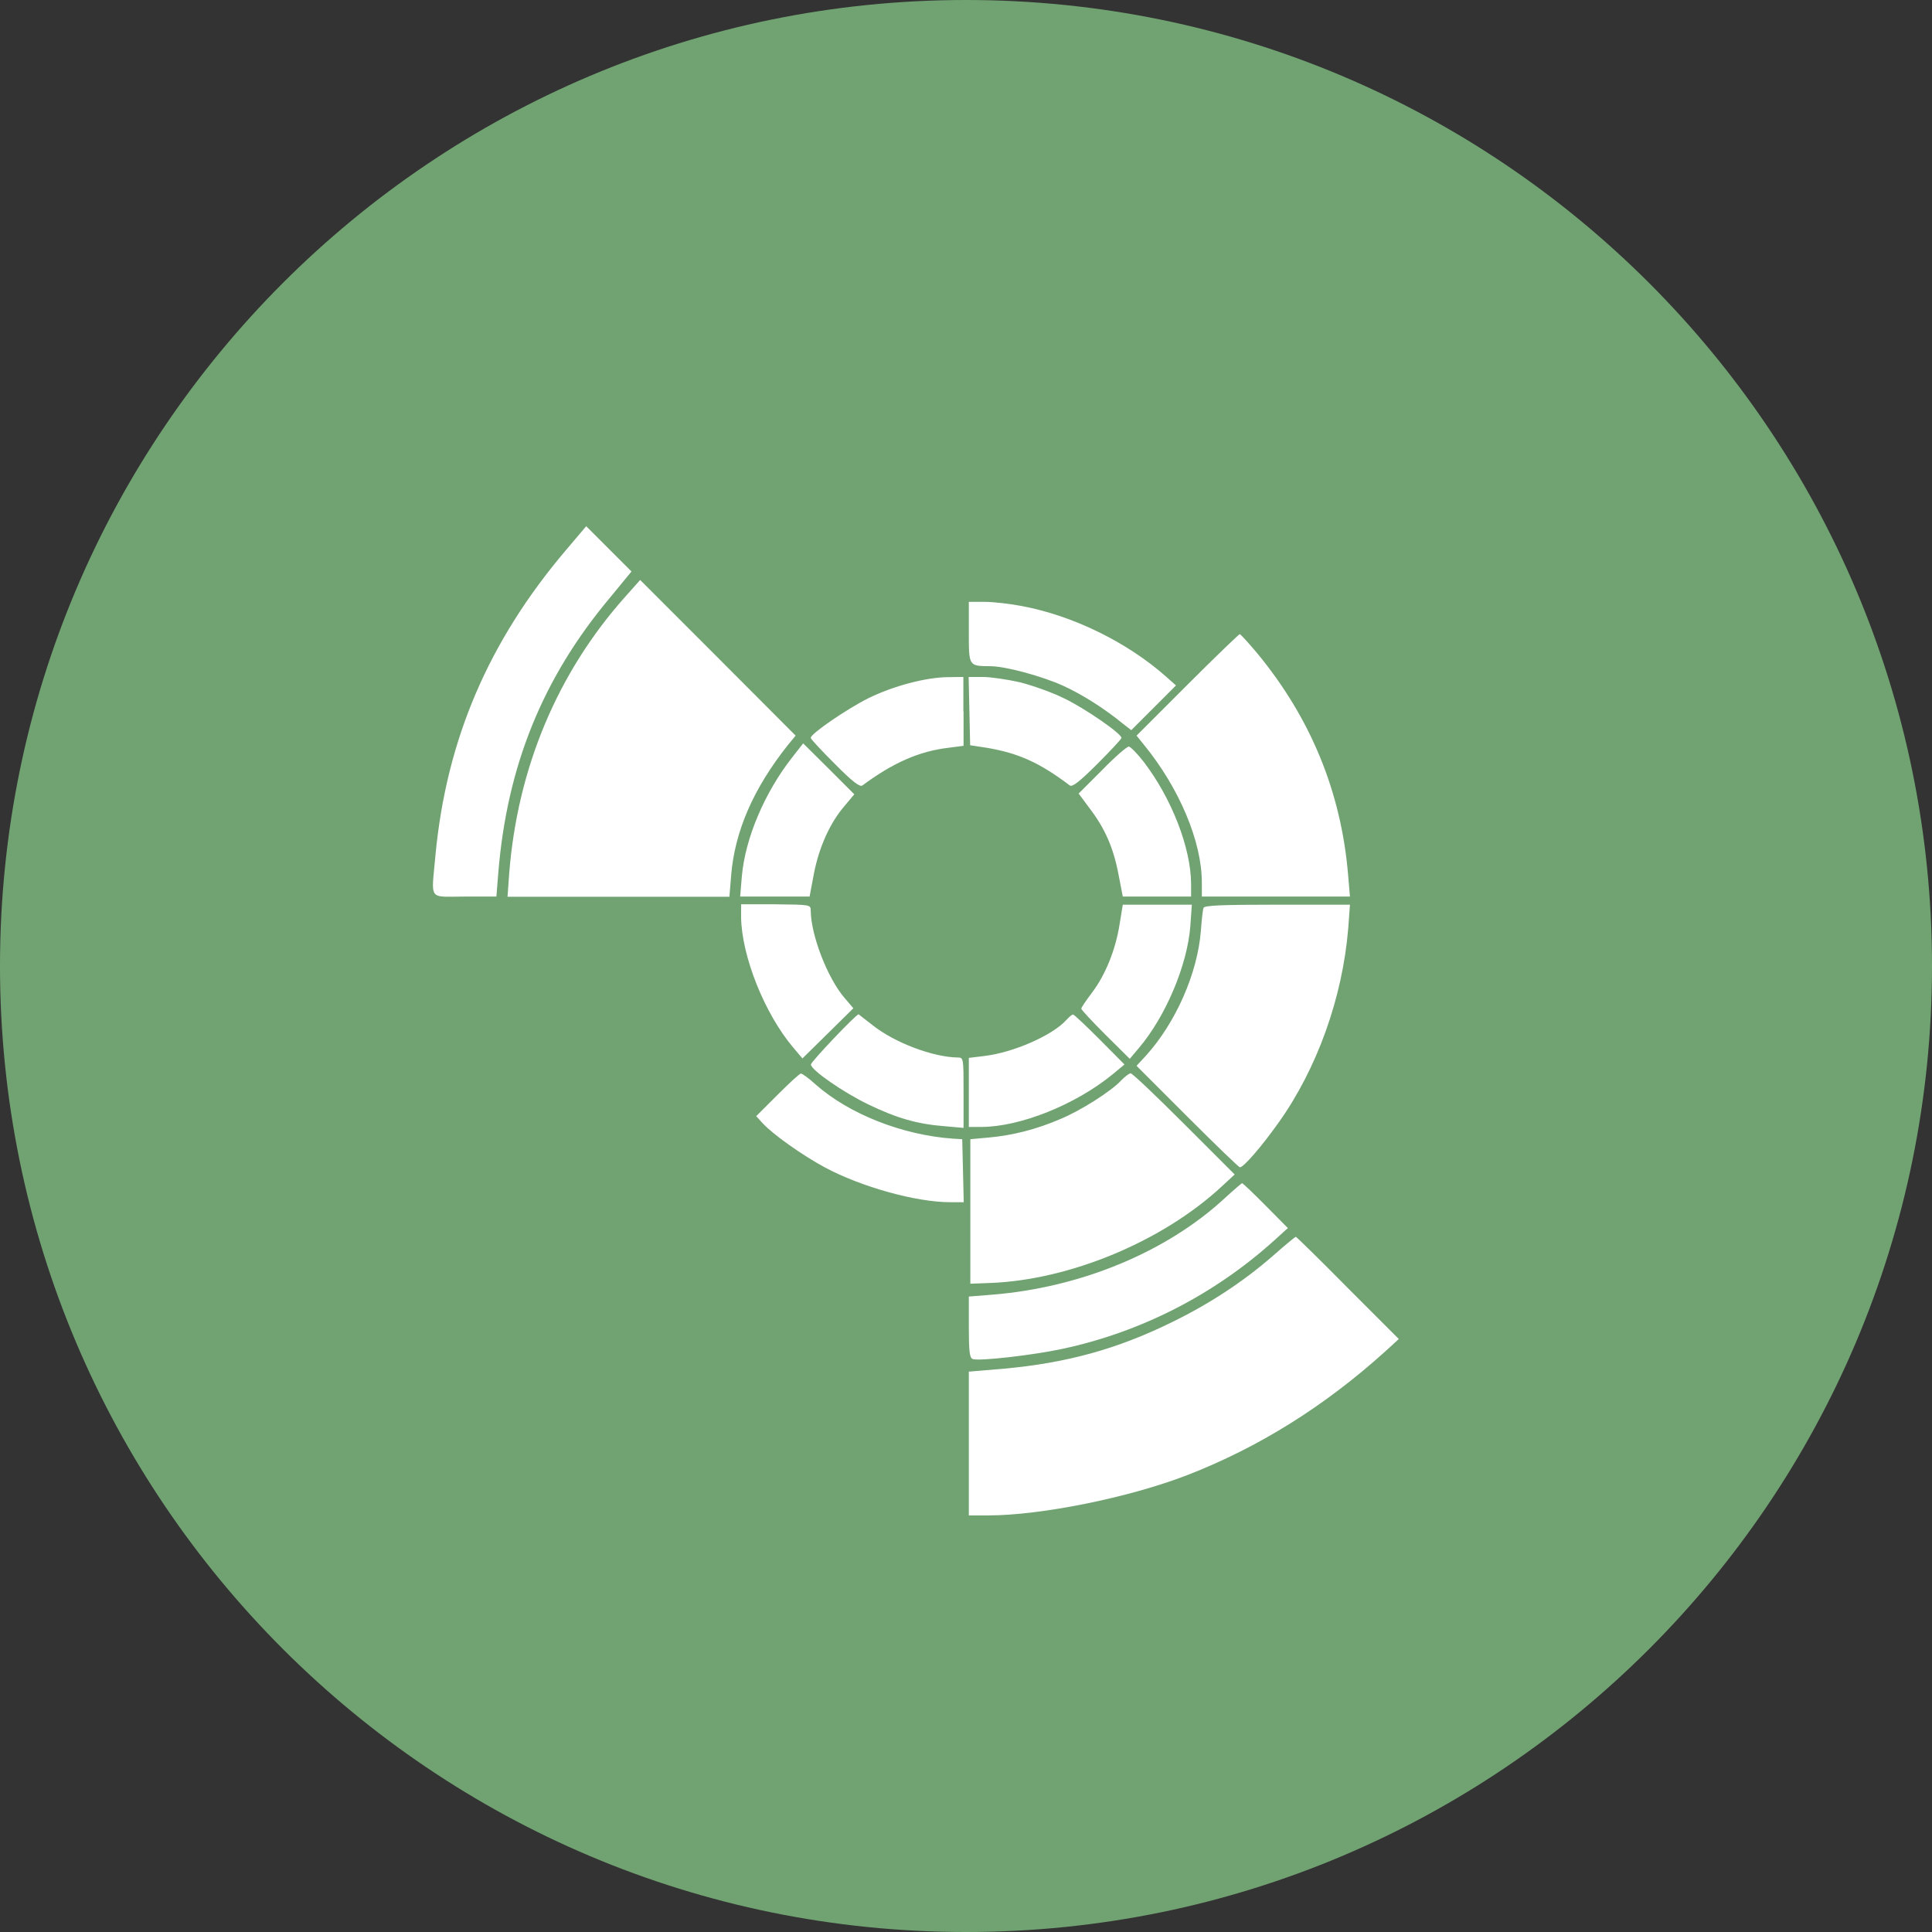 <svg width="1024" height="1024" viewBox="0 0 1024 1024" fill="none" xmlns="http://www.w3.org/2000/svg">
<rect x="0" y="0" width="1024" height="1024" fill="#333333" stroke="none"/>
<g clip-path="url(#clip0_2_1719)">
<path d="M512 1024C794.77 1024 1024 794.77 1024 512C1024 229.23 794.77 0 512 0C229.23 0 0 229.23 0 512C0 794.77 229.23 1024 512 1024Z" fill="#71A372"/>
<path d="M323.2 316.9C287.6 359.4 268.7 406.1 264.1 462.7L263.1 475.2H246.3C226.7 475.2 228.6 477.9 230.8 453.3C236.6 391.8 259.1 339.6 300.2 291.3L310.7 278.9L322.8 291L334.7 302.9L323.2 316.9ZM417.5 395C399.2 418.1 389.4 440.7 387.5 464.2L386.6 475.3H269L269.9 462.8C274.3 407 295.5 356.6 331.2 316.5L339.3 307.4L380.5 348.6L421.7 389.9L417.5 395ZM541.5 321.2C568.8 326.3 597.4 340.4 617.9 358.5L623.3 363.3L611.4 375.2L599.6 387L595.2 383.6C585.5 375.6 573.6 368.1 563.8 363.6C552.7 358.5 533 353.1 524.9 353.1C513.4 353 513.5 353.2 513.5 335.2V319H521.9C526.4 319 535.4 320 541.5 321.2ZM666.4 346.3C694.8 380.7 710.8 419.9 714.5 463.4L715.5 475.2H637V467.7C637 446.1 625.1 417.7 606.2 394.6L602.4 389.9L629.4 362.9C644.2 348.1 656.7 336.1 657.1 336.1C657.5 336.1 661.8 340.8 666.4 346.3ZM510.7 377.1V395.3L503 396.3C487.2 398.1 473.3 404.3 457.1 416.3C455.8 417.3 452 414.5 442.5 404.9C435.5 397.9 429.7 391.7 429.7 391.1C429.7 388.8 449.2 375.6 460.2 370.1C473.4 363.6 490.7 359 502.5 358.9L510.6 358.8V377.1H510.7ZM540.5 361.6C547.2 363.3 557.7 367 563.9 370.1C574.7 375.2 594.4 388.8 594.4 391.1C594.4 391.7 588.6 397.9 581.6 404.9C572.1 414.4 568.3 417.3 567 416.3C551 404.2 540 399.3 523.4 396.4L514.2 395L513.8 376.8L513.4 358.8H520.9C525 358.8 533.8 360.1 540.5 361.6ZM447.6 427.2C439.9 436.1 434.1 449.1 431.4 463L429.1 475.2H392.3L393.2 464.4C395 444.2 405.3 420 419.9 401.4L425.7 394L439.3 407.5L452.8 421L447.6 427.2ZM606.2 403.8C621.1 423.3 631.2 449.5 631.3 468.4V475.2H595.1L592.8 463.3C590.1 449.2 585.6 439 577.5 428.4L571.7 420.6L584.1 408.2C590.9 401.2 597.3 395.7 598.3 395.7C599.1 395.7 602.8 399.4 606.2 403.8ZM429.7 482.6C429.8 495.7 438.6 518.4 447.6 528.9L452.3 534.4L438.8 547.7L425.3 561L420.5 555.3C405.2 537.3 393 506.5 392.8 486V479.3H411.3C429.4 479.5 429.7 479.5 429.7 482.6ZM630.9 490.9C629.3 511.6 617.8 538.8 603.6 555.5L598.8 561.2L585.9 548.4C578.9 541.4 573.1 535.2 573.1 534.6C573.1 534 575.7 530.2 578.8 526.1C585.9 516.7 591.3 503.4 593.4 489.9L595.1 479.5H631.7L630.9 490.9ZM714.6 491.9C711.6 528.8 698 566.7 677.4 595.4C668.5 607.9 659.1 618.7 657.2 618.7C656.6 618.7 644.1 606.6 629.4 591.9L602.4 564.9L607.4 559.5C623.2 542 634.7 515.9 636.5 493.3C636.9 487.6 637.5 482.2 637.9 481.2C638.2 479.9 647.3 479.5 676.9 479.5H715.5L714.6 491.9ZM462.4 543.3C474.2 552.7 494.5 560.3 507.6 560.5C510.7 560.5 510.7 560.8 510.7 579.1V597.8L500.5 596.9C486.2 595.8 475.2 592.6 460.3 585.4C447 579 429.8 567.1 429.8 564.2C429.8 562.8 453.7 537.6 455.1 537.6C455.1 537.7 458.6 540.3 462.4 543.3ZM582.8 550.9L596 564.2L589.6 569.5C570 585.5 540.9 597.2 520.3 597.3H513.5V560.7L521.7 559.7C537 557.9 557.9 548.8 565.3 540.5C566.7 538.9 568.3 537.7 568.7 537.7C569.3 537.7 575.6 543.7 582.8 550.9ZM432.3 574.8C450.2 590.6 478.4 601.6 505 603.5L510 603.8L510.4 620.4L510.8 637.2H503.8C485.5 637.2 456.5 629.1 437.1 618.7C425.3 612.3 409.8 601.4 404.3 595.4L400.8 591.6L412 580.4C418.2 574.2 423.8 569 424.5 569C425.2 569 428.7 571.5 432.3 574.8ZM627.7 595.8L654.4 622.5L647.7 628.7C616.2 658 567 678.4 524.9 680L514.3 680.4V603.8L524.2 602.9C536.7 601.8 549.5 598.5 561.8 593.2C572.6 588.8 589.1 578.3 594.3 572.6C596.3 570.6 598.4 568.9 599.3 568.9C600.2 568.9 612.9 581 627.7 595.8ZM670.8 639L682.6 650.9L675.1 657.7C643.4 686.2 604.8 706 563.2 714.9C548.1 718.2 518.6 721.6 515.5 720.3C513.9 719.7 513.5 716 513.5 703.4V687.2L526 686.2C573 682.4 618.4 663.5 649.1 635.1C653.8 630.8 657.9 627.3 658.3 627.1C658.8 627.2 664.5 632.6 670.8 639ZM714.4 682.7L741.4 709.7L734.3 716.2C702.1 745.3 667.1 767.2 629.1 781.9C598.3 793.8 551.7 803.2 523.7 803.2H513.5V727L532.4 725.4C565.3 722.4 592.2 715 620.7 701C640.9 691.2 659 679.3 674.7 665.6C680.9 660.1 686.3 655.7 686.8 655.5C687.2 655.6 699.7 667.8 714.4 682.7Z" fill="white"/>
</g>
<defs>
<clipPath id="clip0_2_1719">
<rect width="1024" height="1024" fill="white"/>
</clipPath>
</defs>
</svg>

